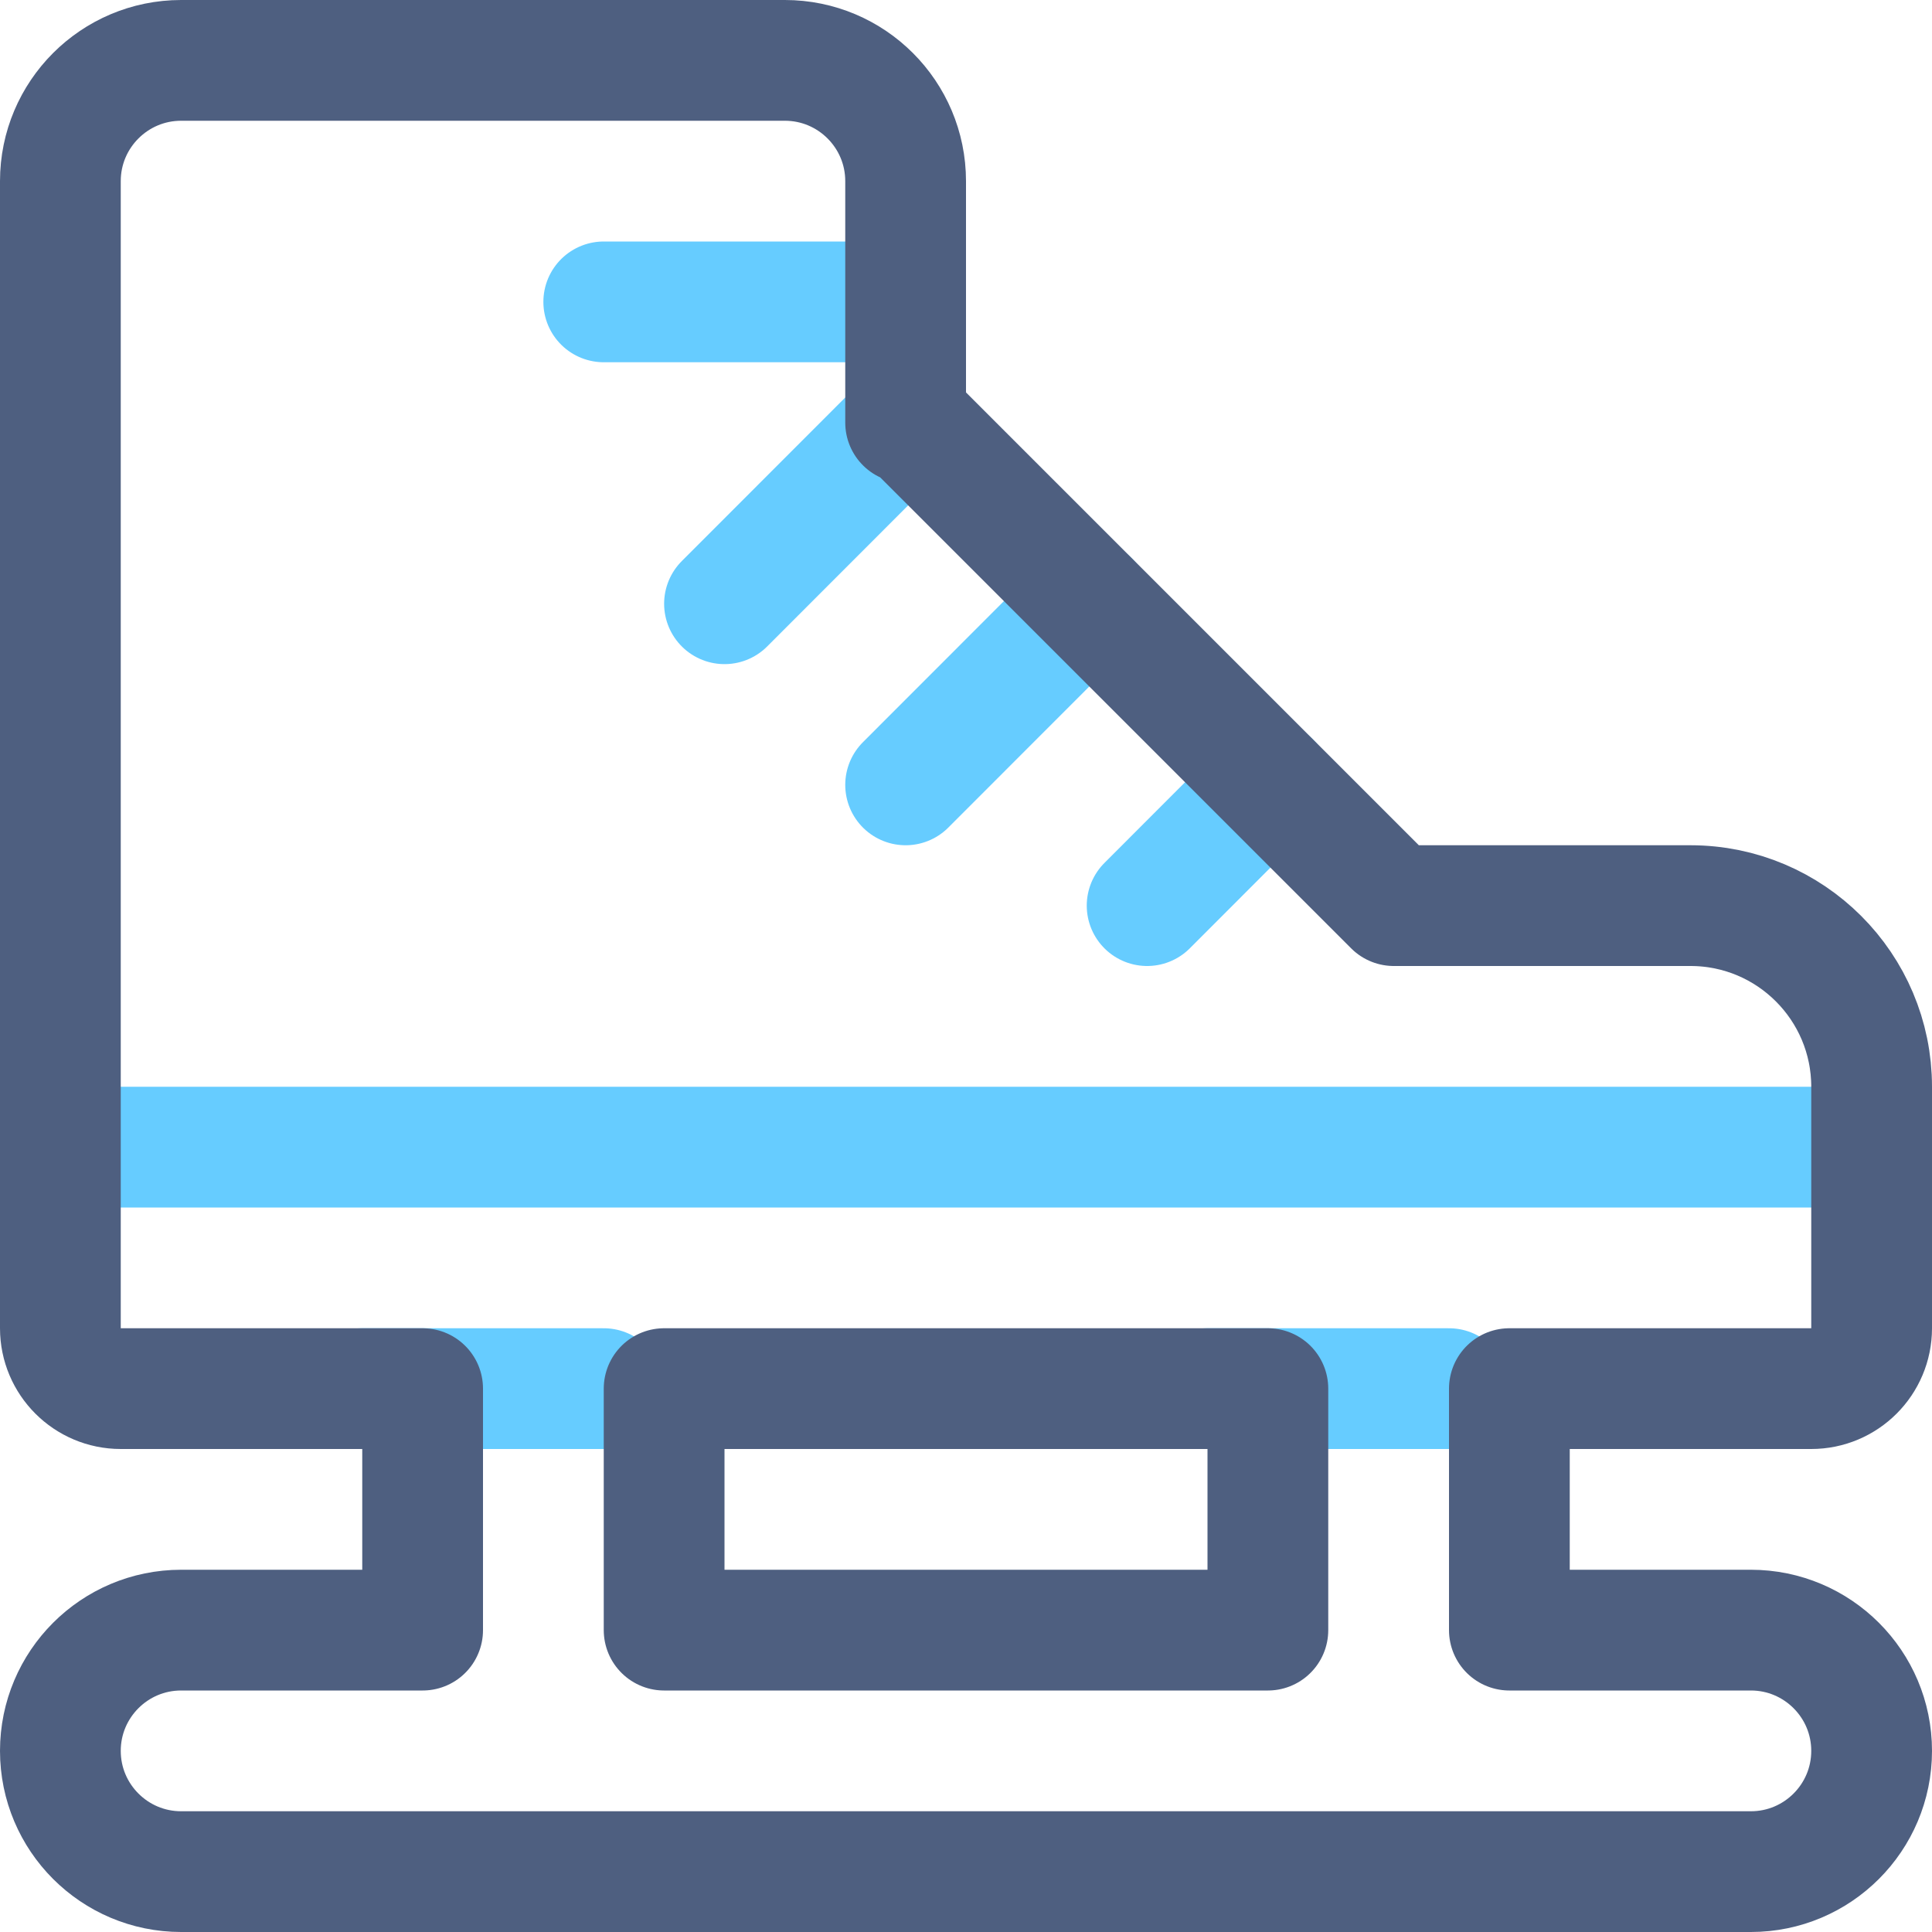 <?xml version="1.0" encoding="iso-8859-1"?>
<!-- Generator: Adobe Illustrator 19.2.1, SVG Export Plug-In . SVG Version: 6.00 Build 0)  -->
<svg version="1.1" xmlns="http://www.w3.org/2000/svg" xmlns:xlink="http://www.w3.org/1999/xlink" x="0px" y="0px"
	 viewBox="0 0 16 16" style="enable-background:new 0 0 16 16;" xml:space="preserve">
<g id="Layer_41">
	<line style="fill:none;stroke:#66CCFF;stroke-linecap:round;stroke-linejoin:round;" x1="3" y1="11.5" x2="5" y2="11.5"/>
	<line style="fill:none;stroke:#66CCFF;stroke-linecap:round;stroke-linejoin:round;" x1="10" y1="11.5" x2="12" y2="11.5"/>
	<line style="fill:none;stroke:#66CCFF;stroke-linecap:round;stroke-linejoin:round;" x1="7.5" y1="6.5" x2="9.021" y2="4.978"/>
	<line style="fill:none;stroke:#66CCFF;stroke-linecap:round;stroke-linejoin:round;" x1="1" y1="9.5" x2="15" y2="9.5"/>
	<line style="fill:none;stroke:#66CCFF;stroke-linecap:round;stroke-linejoin:round;" x1="6" y1="5" x2="7.521" y2="3.478"/>
	<line style="fill:none;stroke:#66CCFF;stroke-linecap:round;stroke-linejoin:round;" x1="5" y1="2.5" x2="7" y2="2.5"/>
	<line style="fill:none;stroke:#66CCFF;stroke-linecap:round;stroke-linejoin:round;" x1="9.5" y1="7.5" x2="10.521" y2="6.478"/>
	<path style="fill:none;stroke:#4E5F80;stroke-linecap:round;stroke-linejoin:round;stroke-miterlimit:10;" d="M15,11.5
		c0.276,0,0.5-0.224,0.5-0.5V9c0-0.828-0.672-1.5-1.5-1.5h-2.457l-4-4H7.5v-2c0-0.552-0.448-1-1-1h-5c-0.552,0-1,0.448-1,1v2V11
		c0,0.276,0.224,0.5,0.5,0.5h2.5v2h-2c-0.552,0-1,0.448-1,1s0.448,1,1,1h13c0.552,0,1-0.448,1-1s-0.448-1-1-1h-2v-2H15z M10.5,13.5
		h-5v-2h5V13.5z"/>
</g>
<g id="Layer_1">
</g>
</svg>
